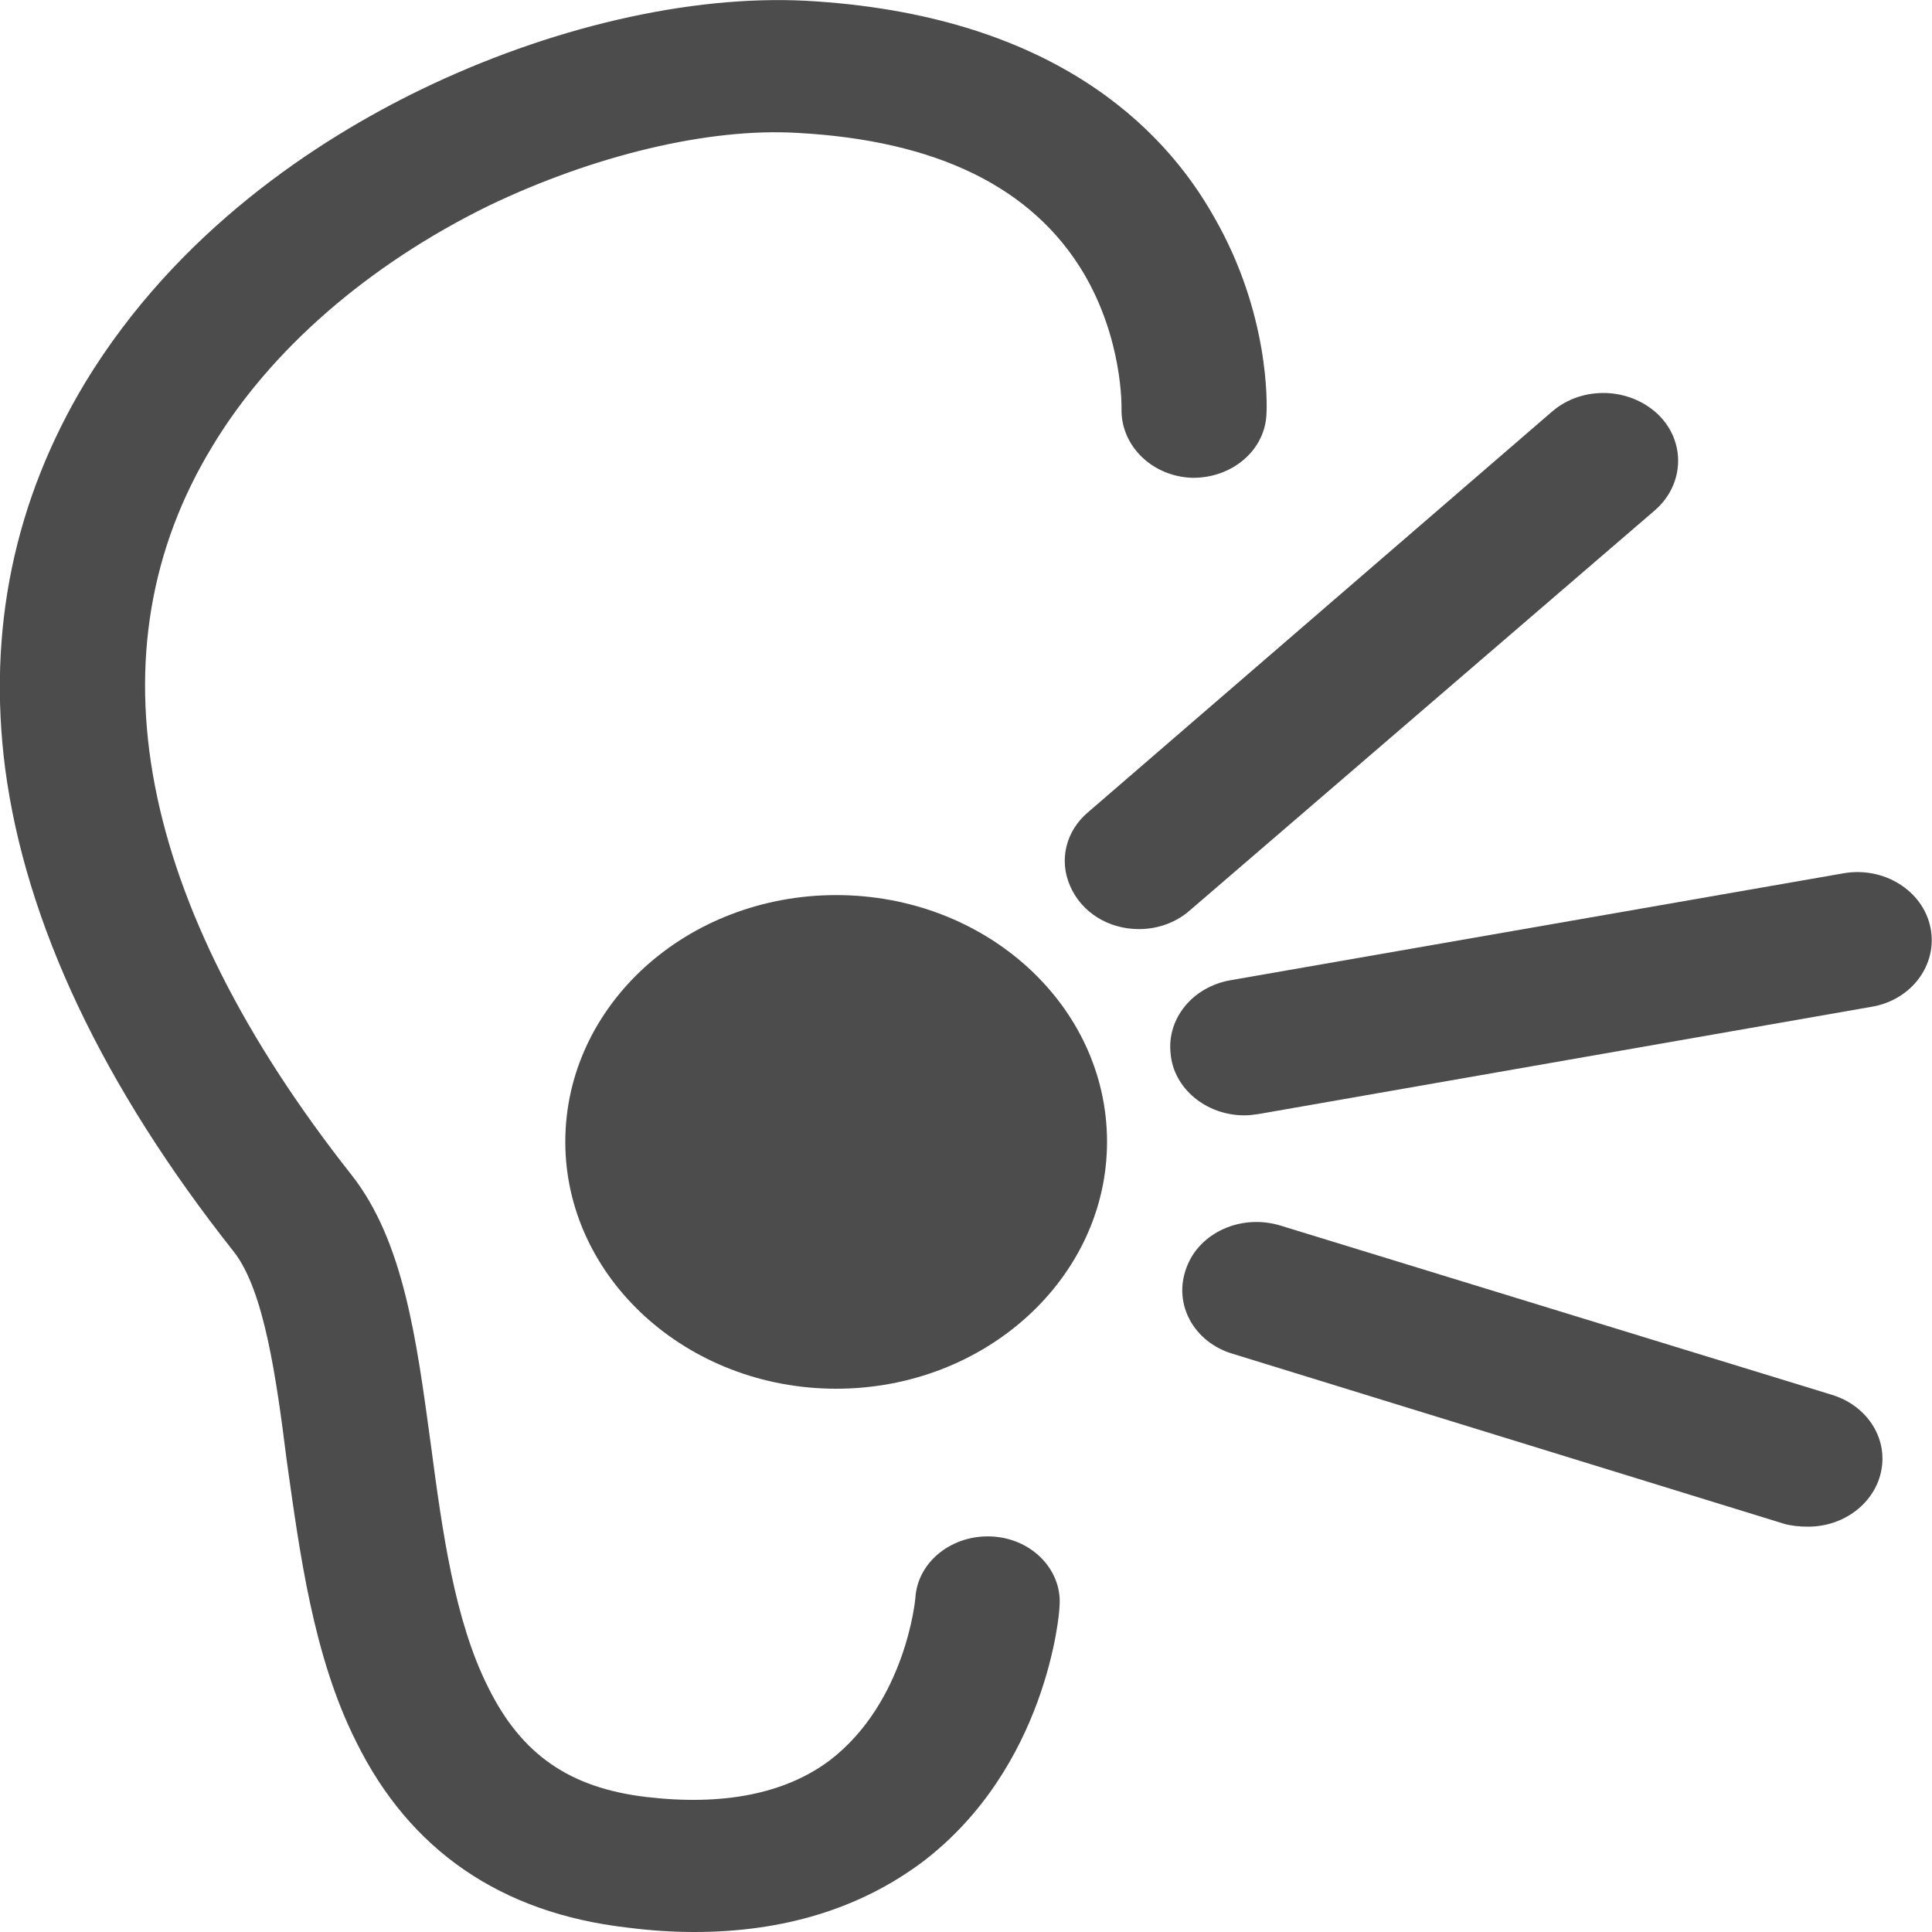<?xml version="1.0" encoding="UTF-8"?>
<svg xmlns="http://www.w3.org/2000/svg" xmlns:xlink="http://www.w3.org/1999/xlink" width="10px" height="10px" viewBox="0 0 10 10" version="1.1">
<g id="surface1">
<path style=" stroke:none;fill-rule:nonzero;fill:rgb(30%,30%,30%);fill-opacity:1;" d="M 5.73 5.91 C 5.73 6.613 5.102 7.188 4.328 7.188 C 3.555 7.188 2.926 6.613 2.926 5.91 C 2.926 5.203 3.555 4.633 4.328 4.633 C 5.102 4.633 5.73 5.203 5.73 5.91 Z M 5.73 5.91 "/>
<path style=" stroke:none;fill-rule:nonzero;fill:rgb(30%,30%,30%);fill-opacity:1;" d="M 6.441 5.773 C 6.242 5.773 6.074 5.633 6.059 5.453 C 6.039 5.273 6.172 5.109 6.367 5.074 L 9.543 4.52 C 9.75 4.484 9.953 4.609 9.992 4.801 C 10.031 4.992 9.895 5.176 9.688 5.211 L 6.516 5.766 C 6.488 5.77 6.465 5.773 6.441 5.773 Z M 6.441 5.773 "/>
<path style=" stroke:none;fill-rule:nonzero;fill:rgb(30%,30%,30%);fill-opacity:1;" d="M 9.359 7.902 C 9.316 7.902 9.273 7.898 9.234 7.887 L 6.383 7.008 C 6.18 6.949 6.07 6.75 6.141 6.562 C 6.207 6.379 6.426 6.281 6.629 6.344 L 9.48 7.219 C 9.66 7.273 9.77 7.438 9.738 7.609 C 9.707 7.777 9.547 7.902 9.359 7.902 Z M 9.359 7.902 "/>
<path style=" stroke:none;fill-rule:nonzero;fill:rgb(30%,30%,30%);fill-opacity:1;" d="M 5.895 4.809 C 5.738 4.809 5.598 4.723 5.539 4.586 C 5.48 4.453 5.516 4.301 5.633 4.203 L 8.035 2.129 C 8.191 1.996 8.434 2.004 8.582 2.145 C 8.727 2.285 8.719 2.508 8.566 2.641 L 6.16 4.711 C 6.09 4.773 5.996 4.809 5.895 4.809 Z M 5.895 4.809 "/>
<path style=" stroke:none;fill-rule:nonzero;fill:rgb(30%,30%,30%);fill-opacity:1;" d="M 3.594 10 C 3.477 10 3.363 9.992 3.246 9.977 C 2.594 9.902 2.121 9.578 1.844 9.016 C 1.621 8.574 1.551 8.035 1.484 7.559 C 1.43 7.129 1.367 6.68 1.211 6.48 C 0.531 5.621 0.133 4.777 0.027 3.98 C -0.066 3.262 0.074 2.59 0.441 1.98 C 0.918 1.195 1.645 0.723 2.176 0.465 C 2.844 0.141 3.57 -0.027 4.172 0.004 C 5.434 0.074 6.02 0.652 6.285 1.125 C 6.57 1.621 6.559 2.09 6.555 2.145 C 6.547 2.332 6.375 2.477 6.168 2.473 C 5.961 2.465 5.801 2.305 5.805 2.117 C 5.805 2.105 5.812 1.758 5.609 1.414 C 5.344 0.969 4.848 0.727 4.129 0.688 C 3.668 0.66 3.07 0.805 2.527 1.066 C 1.906 1.371 1.398 1.812 1.098 2.312 C 0.457 3.367 0.707 4.672 1.82 6.082 C 2.09 6.426 2.156 6.934 2.23 7.477 C 2.289 7.922 2.352 8.387 2.527 8.734 C 2.699 9.082 2.949 9.254 3.344 9.301 C 3.742 9.348 4.062 9.285 4.293 9.113 C 4.688 8.812 4.738 8.277 4.738 8.27 C 4.75 8.082 4.93 7.941 5.137 7.953 C 5.344 7.965 5.5 8.129 5.484 8.316 C 5.484 8.352 5.418 9.152 4.77 9.641 C 4.449 9.879 4.055 10 3.594 10 Z M 3.594 10 "/>
</g>
</svg>
